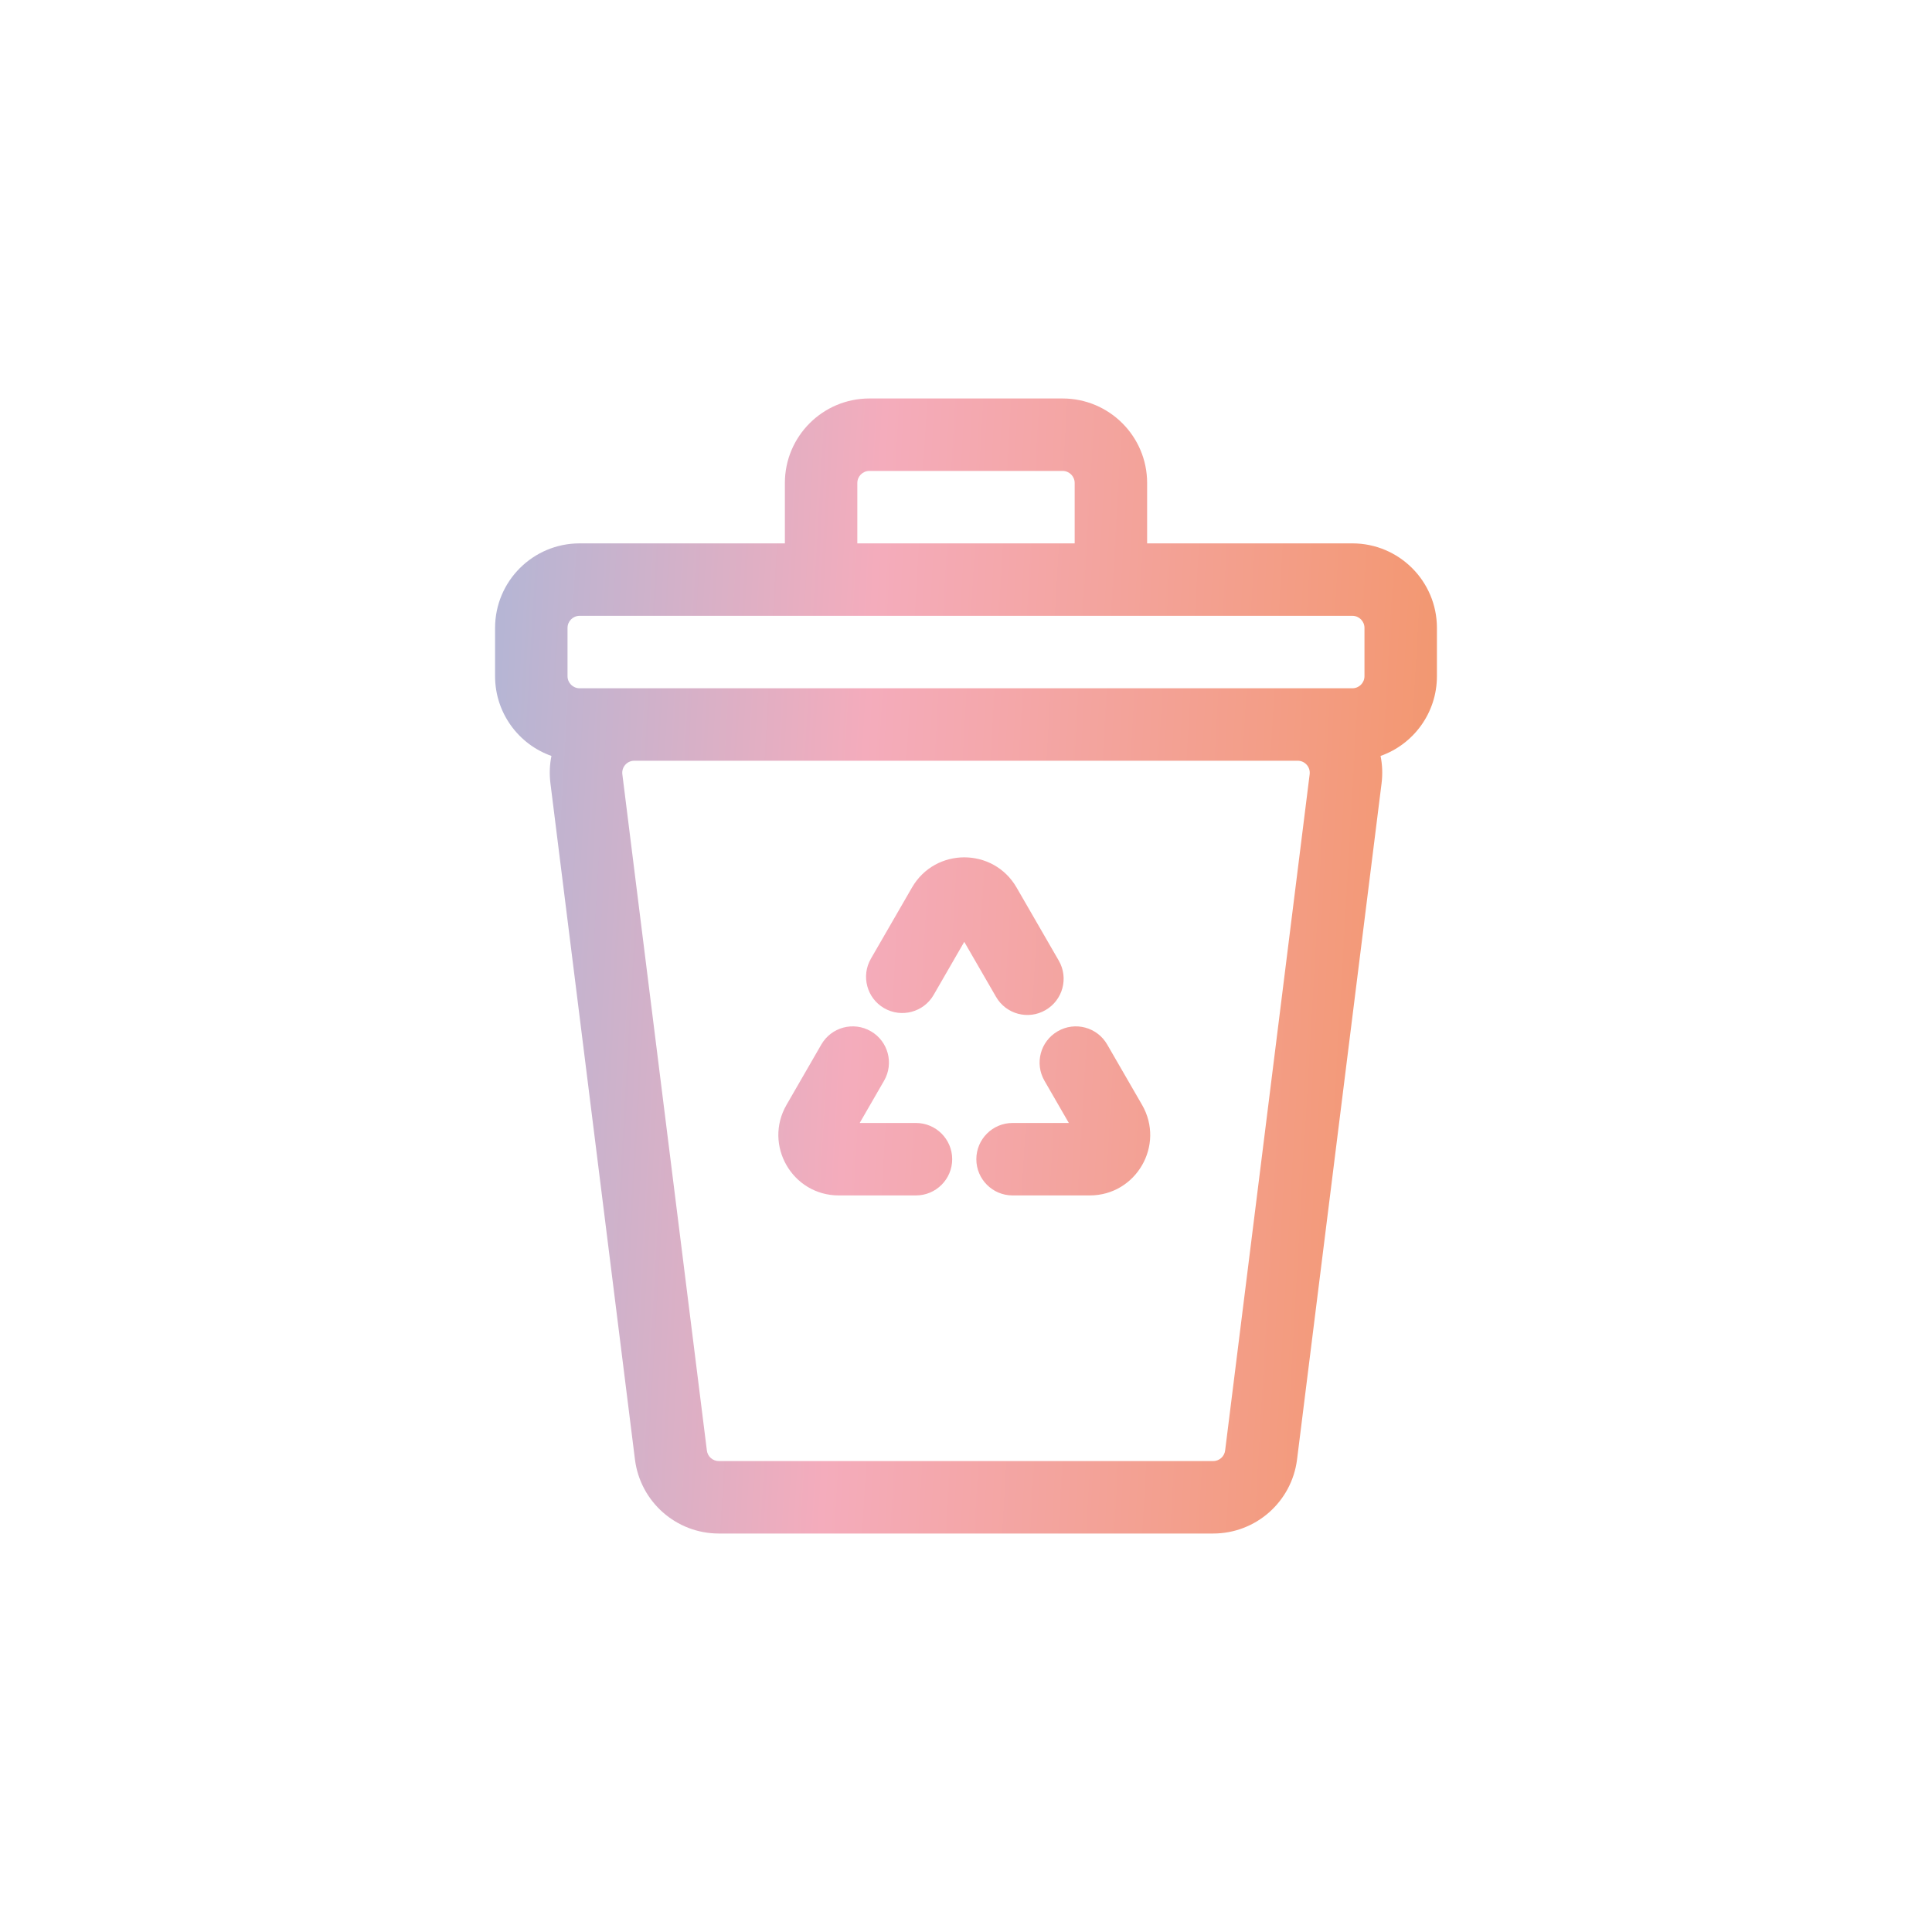 <svg width="40" height="40" viewBox="0 0 40 40" fill="none" xmlns="http://www.w3.org/2000/svg">
<path fill-rule="evenodd" clip-rule="evenodd" d="M16.25 10C16.25 9.034 17.034 8.25 18 8.25H22C22.966 8.25 23.75 9.034 23.75 10V11.25H28C28.966 11.25 29.75 12.034 29.75 13V14C29.75 14.762 29.263 15.411 28.583 15.651C28.62 15.832 28.628 16.022 28.604 16.217L26.854 30.217C26.744 31.093 26 31.75 25.117 31.75H14.883C14 31.75 13.256 31.093 13.146 30.217L11.396 16.217C11.372 16.022 11.38 15.832 11.417 15.651C10.737 15.411 10.25 14.762 10.25 14V13C10.25 12.034 11.034 11.25 12 11.25H16.25V10ZM22.25 10V11.25H17.75V10C17.75 9.862 17.862 9.75 18 9.75H22C22.138 9.75 22.25 9.862 22.25 10ZM12 12.75H16.25H23.75H28C28.138 12.75 28.25 12.862 28.25 13V14C28.25 14.138 28.138 14.25 28 14.25H26.867H12C11.862 14.25 11.75 14.138 11.75 14V13C11.75 12.862 11.862 12.75 12 12.75ZM26.867 15.75L13.133 15.75C12.982 15.75 12.866 15.882 12.885 16.031L14.635 30.031C14.65 30.156 14.757 30.25 14.883 30.25H25.117C25.243 30.25 25.35 30.156 25.365 30.031L27.115 16.031C27.134 15.882 27.018 15.75 26.867 15.75ZM21.047 18.375C20.566 17.542 19.363 17.542 18.882 18.375L18.031 19.849C17.824 20.207 17.947 20.666 18.305 20.873C18.664 21.08 19.123 20.957 19.33 20.599L19.964 19.5L20.622 20.639C20.829 20.998 21.288 21.121 21.646 20.913C22.005 20.706 22.128 20.248 21.921 19.889L21.047 18.375ZM18.304 22.375C18.511 22.016 18.389 21.558 18.03 21.351C17.671 21.143 17.212 21.266 17.005 21.625L16.284 22.875C15.803 23.708 16.404 24.75 17.366 24.75H18.964C19.378 24.75 19.714 24.414 19.714 24C19.714 23.586 19.378 23.25 18.964 23.25H17.799L18.304 22.375ZM22.923 21.625C22.716 21.266 22.257 21.143 21.899 21.351C21.54 21.558 21.417 22.016 21.624 22.375L22.129 23.25H20.964C20.55 23.25 20.214 23.586 20.214 24C20.214 24.414 20.55 24.75 20.964 24.75H22.562C23.524 24.75 24.126 23.708 23.645 22.875L22.923 21.625Z" fill="url(#paint0_linear_9990_7183)"/>
<defs>
<linearGradient id="paint0_linear_9990_7183" x1="8.5" y1="35" x2="31.789" y2="36.336" gradientUnits="userSpaceOnUse">
<stop stop-color="#B1B6D6"/>
<stop offset="0.355" stop-color="#F4ACBC"/>
<stop offset="1" stop-color="#F2925C"/>
</linearGradient>
</defs>
</svg>
